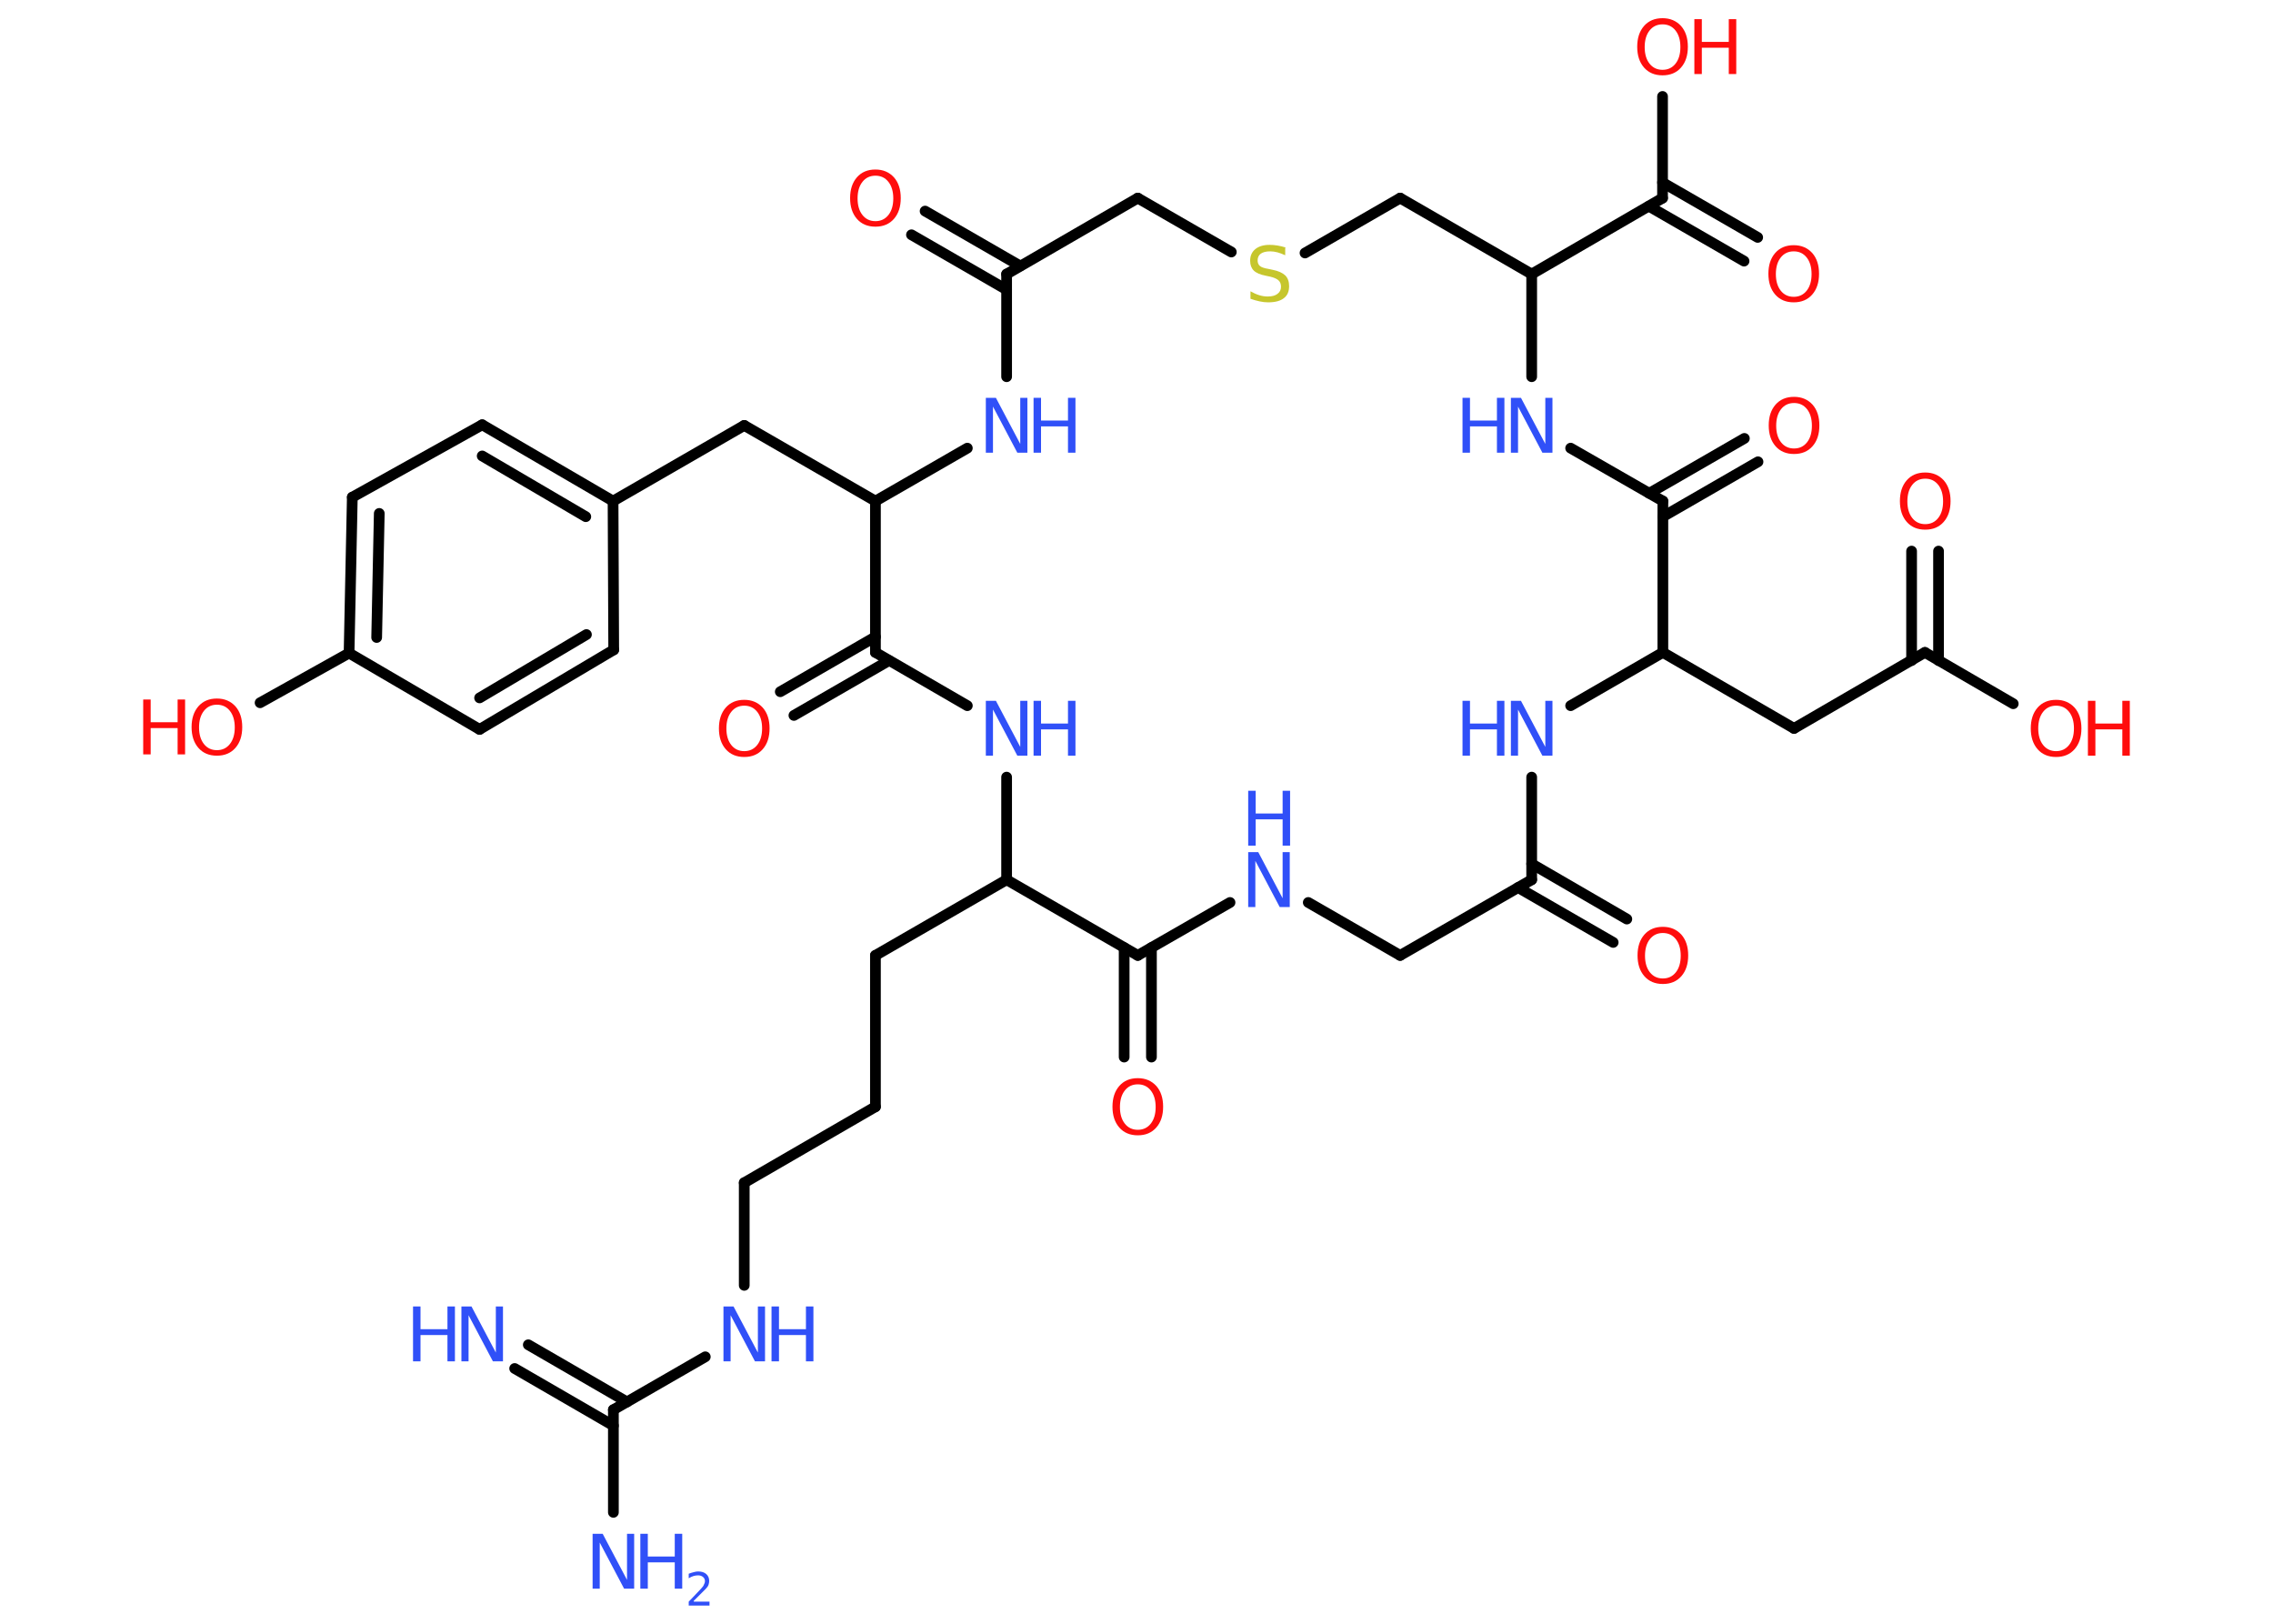 <?xml version='1.0' encoding='UTF-8'?>
<!DOCTYPE svg PUBLIC "-//W3C//DTD SVG 1.1//EN" "http://www.w3.org/Graphics/SVG/1.1/DTD/svg11.dtd">
<svg version='1.2' xmlns='http://www.w3.org/2000/svg' xmlns:xlink='http://www.w3.org/1999/xlink' width='70.0mm' height='50.0mm' viewBox='0 0 70.0 50.0'>
  <desc>Generated by the Chemistry Development Kit (http://github.com/cdk)</desc>
  <g stroke-linecap='round' stroke-linejoin='round' stroke='#000000' stroke-width='.33' fill='#3050F8'>
    <rect x='.0' y='.0' width='70.0' height='50.0' fill='#FFFFFF' stroke='none'/>
    <g id='mol1' class='mol'>
      <g id='mol1bnd1' class='bond'>
        <line x1='16.27' y1='41.41' x2='19.31' y2='43.17'/>
        <line x1='15.85' y1='42.14' x2='18.89' y2='43.9'/>
      </g>
      <line id='mol1bnd2' class='bond' x1='18.89' y1='43.41' x2='18.89' y2='46.57'/>
      <line id='mol1bnd3' class='bond' x1='18.89' y1='43.41' x2='21.72' y2='41.78'/>
      <line id='mol1bnd4' class='bond' x1='22.92' y1='39.58' x2='22.92' y2='36.42'/>
      <line id='mol1bnd5' class='bond' x1='22.92' y1='36.42' x2='26.96' y2='34.08'/>
      <line id='mol1bnd6' class='bond' x1='26.96' y1='34.08' x2='26.96' y2='29.42'/>
      <line id='mol1bnd7' class='bond' x1='26.96' y1='29.42' x2='31.0' y2='27.09'/>
      <line id='mol1bnd8' class='bond' x1='31.0' y1='27.09' x2='31.0' y2='23.93'/>
      <line id='mol1bnd9' class='bond' x1='29.79' y1='21.73' x2='26.96' y2='20.09'/>
      <g id='mol1bnd10' class='bond'>
        <line x1='27.38' y1='20.34' x2='24.45' y2='22.03'/>
        <line x1='26.96' y1='19.61' x2='24.03' y2='21.3'/>
      </g>
      <line id='mol1bnd11' class='bond' x1='26.96' y1='20.09' x2='26.96' y2='15.43'/>
      <line id='mol1bnd12' class='bond' x1='26.96' y1='15.43' x2='22.92' y2='13.1'/>
      <line id='mol1bnd13' class='bond' x1='22.92' y1='13.1' x2='18.88' y2='15.43'/>
      <g id='mol1bnd14' class='bond'>
        <line x1='18.88' y1='15.43' x2='14.85' y2='13.08'/>
        <line x1='18.04' y1='15.91' x2='14.85' y2='14.04'/>
      </g>
      <line id='mol1bnd15' class='bond' x1='14.85' y1='13.08' x2='10.85' y2='15.31'/>
      <g id='mol1bnd16' class='bond'>
        <line x1='10.85' y1='15.31' x2='10.75' y2='20.11'/>
        <line x1='11.68' y1='15.81' x2='11.6' y2='19.63'/>
      </g>
      <line id='mol1bnd17' class='bond' x1='10.75' y1='20.11' x2='8.01' y2='21.64'/>
      <line id='mol1bnd18' class='bond' x1='10.75' y1='20.11' x2='14.77' y2='22.46'/>
      <g id='mol1bnd19' class='bond'>
        <line x1='14.77' y1='22.46' x2='18.9' y2='20.01'/>
        <line x1='14.77' y1='21.49' x2='18.06' y2='19.54'/>
      </g>
      <line id='mol1bnd20' class='bond' x1='18.88' y1='15.43' x2='18.9' y2='20.01'/>
      <line id='mol1bnd21' class='bond' x1='26.96' y1='15.43' x2='29.79' y2='13.8'/>
      <line id='mol1bnd22' class='bond' x1='31.0' y1='11.6' x2='31.0' y2='8.44'/>
      <g id='mol1bnd23' class='bond'>
        <line x1='31.0' y1='8.92' x2='28.07' y2='7.23'/>
        <line x1='31.42' y1='8.19' x2='28.49' y2='6.5'/>
      </g>
      <line id='mol1bnd24' class='bond' x1='31.0' y1='8.44' x2='35.04' y2='6.1'/>
      <line id='mol1bnd25' class='bond' x1='35.04' y1='6.1' x2='37.92' y2='7.76'/>
      <line id='mol1bnd26' class='bond' x1='40.19' y1='7.79' x2='43.12' y2='6.1'/>
      <line id='mol1bnd27' class='bond' x1='43.12' y1='6.1' x2='47.17' y2='8.44'/>
      <line id='mol1bnd28' class='bond' x1='47.17' y1='8.44' x2='51.2' y2='6.1'/>
      <g id='mol1bnd29' class='bond'>
        <line x1='51.2' y1='5.62' x2='54.13' y2='7.31'/>
        <line x1='50.78' y1='6.35' x2='53.71' y2='8.04'/>
      </g>
      <line id='mol1bnd30' class='bond' x1='51.2' y1='6.1' x2='51.2' y2='2.97'/>
      <line id='mol1bnd31' class='bond' x1='47.17' y1='8.44' x2='47.17' y2='11.6'/>
      <line id='mol1bnd32' class='bond' x1='48.37' y1='13.8' x2='51.21' y2='15.43'/>
      <g id='mol1bnd33' class='bond'>
        <line x1='50.79' y1='15.19' x2='53.72' y2='13.5'/>
        <line x1='51.21' y1='15.91' x2='54.14' y2='14.22'/>
      </g>
      <line id='mol1bnd34' class='bond' x1='51.21' y1='15.43' x2='51.21' y2='20.09'/>
      <line id='mol1bnd35' class='bond' x1='51.21' y1='20.09' x2='55.25' y2='22.43'/>
      <line id='mol1bnd36' class='bond' x1='55.25' y1='22.43' x2='59.28' y2='20.09'/>
      <g id='mol1bnd37' class='bond'>
        <line x1='58.87' y1='20.34' x2='58.87' y2='16.97'/>
        <line x1='59.7' y1='20.34' x2='59.7' y2='16.97'/>
      </g>
      <line id='mol1bnd38' class='bond' x1='59.28' y1='20.09' x2='62.0' y2='21.67'/>
      <line id='mol1bnd39' class='bond' x1='51.21' y1='20.09' x2='48.37' y2='21.73'/>
      <line id='mol1bnd40' class='bond' x1='47.17' y1='23.93' x2='47.17' y2='27.09'/>
      <g id='mol1bnd41' class='bond'>
        <line x1='47.17' y1='26.6' x2='50.1' y2='28.3'/>
        <line x1='46.75' y1='27.33' x2='49.68' y2='29.02'/>
      </g>
      <line id='mol1bnd42' class='bond' x1='47.17' y1='27.09' x2='43.12' y2='29.42'/>
      <line id='mol1bnd43' class='bond' x1='43.12' y1='29.42' x2='40.29' y2='27.79'/>
      <line id='mol1bnd44' class='bond' x1='37.88' y1='27.79' x2='35.04' y2='29.42'/>
      <line id='mol1bnd45' class='bond' x1='31.0' y1='27.09' x2='35.04' y2='29.42'/>
      <g id='mol1bnd46' class='bond'>
        <line x1='35.46' y1='29.18' x2='35.46' y2='32.55'/>
        <line x1='34.62' y1='29.18' x2='34.62' y2='32.55'/>
      </g>
      <g id='mol1atm1' class='atom'>
        <path d='M14.21 40.23h.31l.75 1.42v-1.42h.22v1.69h-.31l-.75 -1.42v1.42h-.22v-1.69z' stroke='none'/>
        <path d='M12.72 40.23h.23v.7h.83v-.7h.23v1.69h-.23v-.81h-.83v.81h-.23v-1.69z' stroke='none'/>
      </g>
      <g id='mol1atm3' class='atom'>
        <path d='M18.25 47.23h.31l.75 1.42v-1.42h.22v1.69h-.31l-.75 -1.42v1.42h-.22v-1.69z' stroke='none'/>
        <path d='M19.72 47.23h.23v.7h.83v-.7h.23v1.69h-.23v-.81h-.83v.81h-.23v-1.69z' stroke='none'/>
        <path d='M21.37 49.32h.48v.12h-.64v-.12q.08 -.08 .21 -.22q.13 -.14 .17 -.18q.07 -.07 .09 -.13q.03 -.05 .03 -.1q.0 -.08 -.06 -.13q-.06 -.05 -.15 -.05q-.07 .0 -.14 .02q-.07 .02 -.15 .07v-.14q.08 -.03 .16 -.05q.07 -.02 .13 -.02q.16 .0 .25 .08q.09 .08 .09 .21q.0 .06 -.02 .12q-.02 .06 -.09 .13q-.02 .02 -.11 .11q-.09 .09 -.26 .26z' stroke='none'/>
      </g>
      <g id='mol1atm4' class='atom'>
        <path d='M22.28 40.23h.31l.75 1.42v-1.42h.22v1.69h-.31l-.75 -1.42v1.42h-.22v-1.69z' stroke='none'/>
        <path d='M23.76 40.23h.23v.7h.83v-.7h.23v1.69h-.23v-.81h-.83v.81h-.23v-1.69z' stroke='none'/>
      </g>
      <g id='mol1atm9' class='atom'>
        <path d='M30.36 21.58h.31l.75 1.42v-1.42h.22v1.69h-.31l-.75 -1.42v1.42h-.22v-1.69z' stroke='none'/>
        <path d='M31.83 21.58h.23v.7h.83v-.7h.23v1.69h-.23v-.81h-.83v.81h-.23v-1.69z' stroke='none'/>
      </g>
      <path id='mol1atm11' class='atom' d='M22.92 21.73q-.25 .0 -.4 .19q-.15 .19 -.15 .51q.0 .32 .15 .51q.15 .19 .4 .19q.25 .0 .4 -.19q.15 -.19 .15 -.51q.0 -.32 -.15 -.51q-.15 -.19 -.4 -.19zM22.92 21.55q.35 .0 .57 .24q.21 .24 .21 .64q.0 .4 -.21 .64q-.21 .24 -.57 .24q-.36 .0 -.57 -.24q-.21 -.24 -.21 -.64q.0 -.4 .21 -.64q.21 -.24 .57 -.24z' stroke='none' fill='#FF0D0D'/>
      <g id='mol1atm18' class='atom'>
        <path d='M6.68 21.7q-.25 .0 -.4 .19q-.15 .19 -.15 .51q.0 .32 .15 .51q.15 .19 .4 .19q.25 .0 .4 -.19q.15 -.19 .15 -.51q.0 -.32 -.15 -.51q-.15 -.19 -.4 -.19zM6.68 21.51q.35 .0 .57 .24q.21 .24 .21 .64q.0 .4 -.21 .64q-.21 .24 -.57 .24q-.36 .0 -.57 -.24q-.21 -.24 -.21 -.64q.0 -.4 .21 -.64q.21 -.24 .57 -.24z' stroke='none' fill='#FF0D0D'/>
        <path d='M4.41 21.54h.23v.7h.83v-.7h.23v1.69h-.23v-.81h-.83v.81h-.23v-1.69z' stroke='none' fill='#FF0D0D'/>
      </g>
      <g id='mol1atm21' class='atom'>
        <path d='M30.36 12.25h.31l.75 1.42v-1.42h.22v1.69h-.31l-.75 -1.42v1.42h-.22v-1.69z' stroke='none'/>
        <path d='M31.83 12.25h.23v.7h.83v-.7h.23v1.69h-.23v-.81h-.83v.81h-.23v-1.69z' stroke='none'/>
      </g>
      <path id='mol1atm23' class='atom' d='M26.96 5.41q-.25 .0 -.4 .19q-.15 .19 -.15 .51q.0 .32 .15 .51q.15 .19 .4 .19q.25 .0 .4 -.19q.15 -.19 .15 -.51q.0 -.32 -.15 -.51q-.15 -.19 -.4 -.19zM26.96 5.22q.35 .0 .57 .24q.21 .24 .21 .64q.0 .4 -.21 .64q-.21 .24 -.57 .24q-.36 .0 -.57 -.24q-.21 -.24 -.21 -.64q.0 -.4 .21 -.64q.21 -.24 .57 -.24z' stroke='none' fill='#FF0D0D'/>
      <path id='mol1atm25' class='atom' d='M39.58 7.64v.22q-.13 -.06 -.24 -.09q-.12 -.03 -.22 -.03q-.19 .0 -.29 .07q-.1 .07 -.1 .21q.0 .11 .07 .17q.07 .06 .26 .09l.14 .03q.25 .05 .38 .17q.12 .12 .12 .33q.0 .25 -.16 .37q-.16 .13 -.49 .13q-.12 .0 -.26 -.03q-.14 -.03 -.28 -.08v-.23q.14 .08 .27 .12q.13 .04 .26 .04q.2 .0 .3 -.08q.11 -.08 .11 -.22q.0 -.13 -.08 -.2q-.08 -.07 -.25 -.11l-.14 -.03q-.26 -.05 -.37 -.16q-.11 -.11 -.11 -.3q.0 -.23 .16 -.36q.16 -.13 .44 -.13q.12 .0 .24 .02q.12 .02 .25 .06z' stroke='none' fill='#C6C62C'/>
      <path id='mol1atm29' class='atom' d='M55.24 7.74q-.25 .0 -.4 .19q-.15 .19 -.15 .51q.0 .32 .15 .51q.15 .19 .4 .19q.25 .0 .4 -.19q.15 -.19 .15 -.51q.0 -.32 -.15 -.51q-.15 -.19 -.4 -.19zM55.24 7.55q.35 .0 .57 .24q.21 .24 .21 .64q.0 .4 -.21 .64q-.21 .24 -.57 .24q-.36 .0 -.57 -.24q-.21 -.24 -.21 -.64q.0 -.4 .21 -.64q.21 -.24 .57 -.24z' stroke='none' fill='#FF0D0D'/>
      <g id='mol1atm30' class='atom'>
        <path d='M51.2 .75q-.25 .0 -.4 .19q-.15 .19 -.15 .51q.0 .32 .15 .51q.15 .19 .4 .19q.25 .0 .4 -.19q.15 -.19 .15 -.51q.0 -.32 -.15 -.51q-.15 -.19 -.4 -.19zM51.2 .56q.35 .0 .57 .24q.21 .24 .21 .64q.0 .4 -.21 .64q-.21 .24 -.57 .24q-.36 .0 -.57 -.24q-.21 -.24 -.21 -.64q.0 -.4 .21 -.64q.21 -.24 .57 -.24z' stroke='none' fill='#FF0D0D'/>
        <path d='M52.18 .59h.23v.7h.83v-.7h.23v1.69h-.23v-.81h-.83v.81h-.23v-1.69z' stroke='none' fill='#FF0D0D'/>
      </g>
      <g id='mol1atm31' class='atom'>
        <path d='M46.53 12.25h.31l.75 1.42v-1.42h.22v1.69h-.31l-.75 -1.42v1.42h-.22v-1.69z' stroke='none'/>
        <path d='M45.04 12.25h.23v.7h.83v-.7h.23v1.69h-.23v-.81h-.83v.81h-.23v-1.69z' stroke='none'/>
      </g>
      <path id='mol1atm33' class='atom' d='M55.25 12.41q-.25 .0 -.4 .19q-.15 .19 -.15 .51q.0 .32 .15 .51q.15 .19 .4 .19q.25 .0 .4 -.19q.15 -.19 .15 -.51q.0 -.32 -.15 -.51q-.15 -.19 -.4 -.19zM55.25 12.22q.35 .0 .57 .24q.21 .24 .21 .64q.0 .4 -.21 .64q-.21 .24 -.57 .24q-.36 .0 -.57 -.24q-.21 -.24 -.21 -.64q.0 -.4 .21 -.64q.21 -.24 .57 -.24z' stroke='none' fill='#FF0D0D'/>
      <path id='mol1atm37' class='atom' d='M59.29 14.74q-.25 .0 -.4 .19q-.15 .19 -.15 .51q.0 .32 .15 .51q.15 .19 .4 .19q.25 .0 .4 -.19q.15 -.19 .15 -.51q.0 -.32 -.15 -.51q-.15 -.19 -.4 -.19zM59.29 14.55q.35 .0 .57 .24q.21 .24 .21 .64q.0 .4 -.21 .64q-.21 .24 -.57 .24q-.36 .0 -.57 -.24q-.21 -.24 -.21 -.64q.0 -.4 .21 -.64q.21 -.24 .57 -.24z' stroke='none' fill='#FF0D0D'/>
      <g id='mol1atm38' class='atom'>
        <path d='M63.32 21.73q-.25 .0 -.4 .19q-.15 .19 -.15 .51q.0 .32 .15 .51q.15 .19 .4 .19q.25 .0 .4 -.19q.15 -.19 .15 -.51q.0 -.32 -.15 -.51q-.15 -.19 -.4 -.19zM63.32 21.55q.35 .0 .57 .24q.21 .24 .21 .64q.0 .4 -.21 .64q-.21 .24 -.57 .24q-.36 .0 -.57 -.24q-.21 -.24 -.21 -.64q.0 -.4 .21 -.64q.21 -.24 .57 -.24z' stroke='none' fill='#FF0D0D'/>
        <path d='M64.3 21.58h.23v.7h.83v-.7h.23v1.69h-.23v-.81h-.83v.81h-.23v-1.69z' stroke='none' fill='#FF0D0D'/>
      </g>
      <g id='mol1atm39' class='atom'>
        <path d='M46.53 21.58h.31l.75 1.42v-1.42h.22v1.69h-.31l-.75 -1.42v1.42h-.22v-1.69z' stroke='none'/>
        <path d='M45.04 21.58h.23v.7h.83v-.7h.23v1.69h-.23v-.81h-.83v.81h-.23v-1.69z' stroke='none'/>
      </g>
      <path id='mol1atm41' class='atom' d='M51.21 28.73q-.25 .0 -.4 .19q-.15 .19 -.15 .51q.0 .32 .15 .51q.15 .19 .4 .19q.25 .0 .4 -.19q.15 -.19 .15 -.51q.0 -.32 -.15 -.51q-.15 -.19 -.4 -.19zM51.21 28.54q.35 .0 .57 .24q.21 .24 .21 .64q.0 .4 -.21 .64q-.21 .24 -.57 .24q-.36 .0 -.57 -.24q-.21 -.24 -.21 -.64q.0 -.4 .21 -.64q.21 -.24 .57 -.24z' stroke='none' fill='#FF0D0D'/>
      <g id='mol1atm43' class='atom'>
        <path d='M38.44 26.24h.31l.75 1.42v-1.42h.22v1.69h-.31l-.75 -1.42v1.42h-.22v-1.69z' stroke='none'/>
        <path d='M38.44 24.35h.23v.7h.83v-.7h.23v1.69h-.23v-.81h-.83v.81h-.23v-1.69z' stroke='none'/>
      </g>
      <path id='mol1atm45' class='atom' d='M35.04 33.39q-.25 .0 -.4 .19q-.15 .19 -.15 .51q.0 .32 .15 .51q.15 .19 .4 .19q.25 .0 .4 -.19q.15 -.19 .15 -.51q.0 -.32 -.15 -.51q-.15 -.19 -.4 -.19zM35.04 33.2q.35 .0 .57 .24q.21 .24 .21 .64q.0 .4 -.21 .64q-.21 .24 -.57 .24q-.36 .0 -.57 -.24q-.21 -.24 -.21 -.64q.0 -.4 .21 -.64q.21 -.24 .57 -.24z' stroke='none' fill='#FF0D0D'/>
    </g>
  </g>
</svg>
